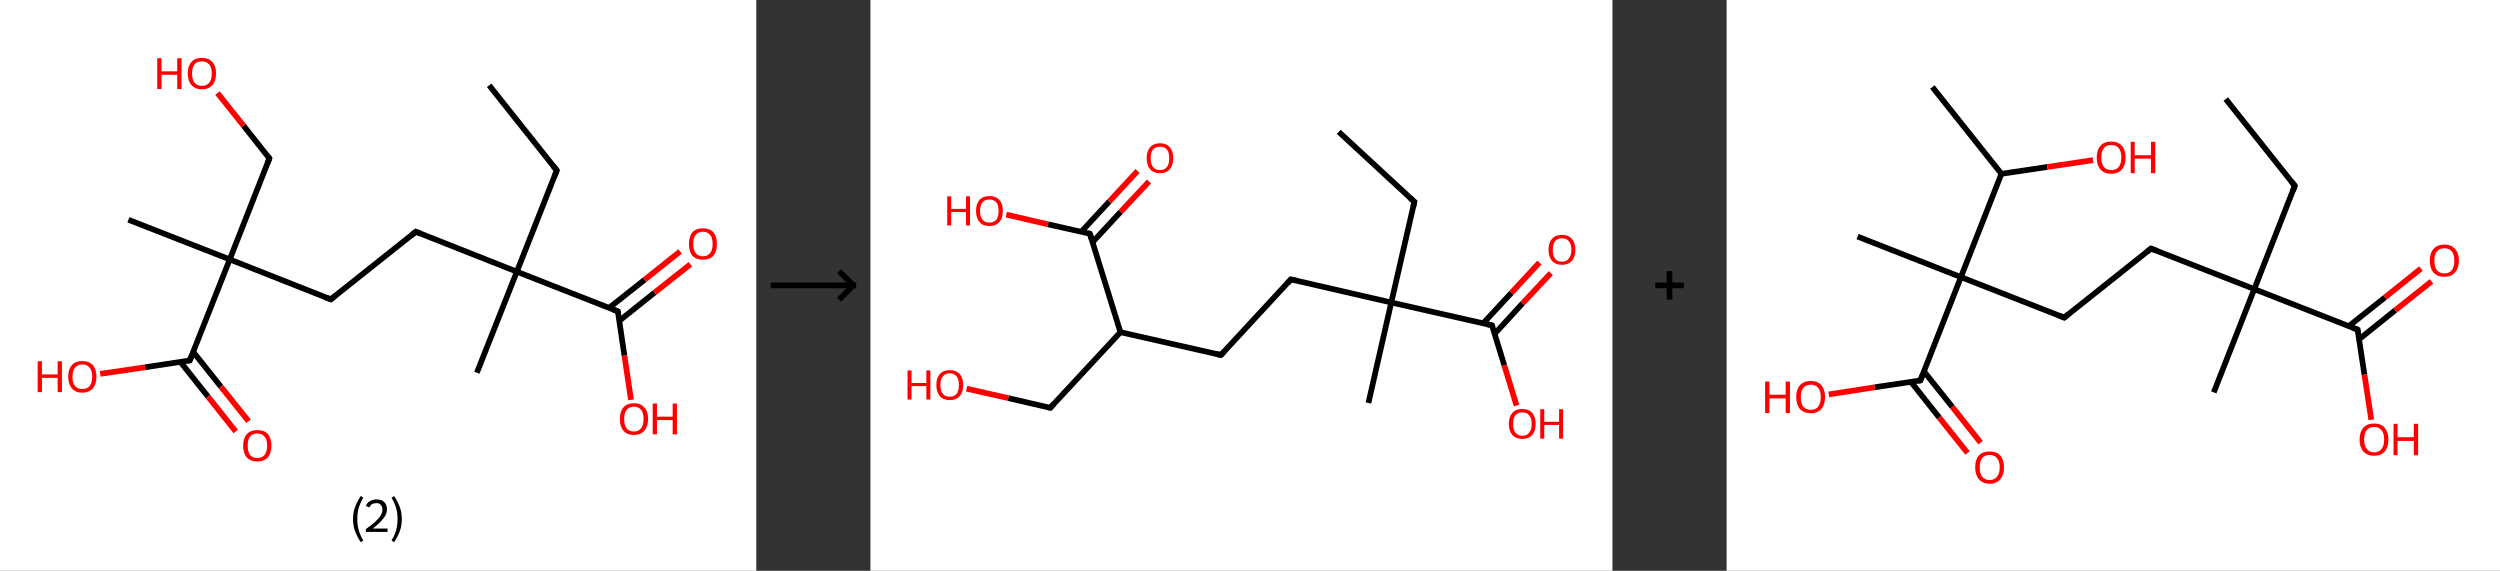 <?xml version='1.0' encoding='ASCII' standalone='yes'?>
<svg xmlns="http://www.w3.org/2000/svg" xmlns:xlink="http://www.w3.org/1999/xlink" version="1.1" width="876.0px" viewBox="0 0 876.0 200.0" height="200.0px">
  <rect x="0" y="0" width="876.0" height="200.0" fill="#333333" stroke="none"/>
  <g>
    <g transform="translate(0, 0) scale(1 1) "><!-- END OF HEADER -->
<rect style="opacity:1.0;fill:#FFFFFF;stroke:none" width="265.0" height="200.0" x="0.0" y="0.0"> </rect>
<path class="bond-0 atom-0 atom-1" d="M 171.4,29.9 L 195.1,59.7" style="fill:none;fill-rule:evenodd;stroke:#000000;stroke-width:2.0px;stroke-linecap:butt;stroke-linejoin:miter;stroke-opacity:1"/>
<path class="bond-1 atom-1 atom-2" d="M 195.1,59.7 L 181.1,95.2" style="fill:none;fill-rule:evenodd;stroke:#000000;stroke-width:2.0px;stroke-linecap:butt;stroke-linejoin:miter;stroke-opacity:1"/>
<path class="bond-2 atom-2 atom-3" d="M 181.1,95.2 L 167.1,130.6" style="fill:none;fill-rule:evenodd;stroke:#000000;stroke-width:2.0px;stroke-linecap:butt;stroke-linejoin:miter;stroke-opacity:1"/>
<path class="bond-3 atom-2 atom-4" d="M 181.1,95.2 L 145.7,81.2" style="fill:none;fill-rule:evenodd;stroke:#000000;stroke-width:2.0px;stroke-linecap:butt;stroke-linejoin:miter;stroke-opacity:1"/>
<path class="bond-4 atom-4 atom-5" d="M 145.7,81.2 L 115.9,104.9" style="fill:none;fill-rule:evenodd;stroke:#000000;stroke-width:2.0px;stroke-linecap:butt;stroke-linejoin:miter;stroke-opacity:1"/>
<path class="bond-5 atom-5 atom-6" d="M 115.9,104.9 L 80.5,90.9" style="fill:none;fill-rule:evenodd;stroke:#000000;stroke-width:2.0px;stroke-linecap:butt;stroke-linejoin:miter;stroke-opacity:1"/>
<path class="bond-6 atom-6 atom-7" d="M 80.5,90.9 L 45.0,77.0" style="fill:none;fill-rule:evenodd;stroke:#000000;stroke-width:2.0px;stroke-linecap:butt;stroke-linejoin:miter;stroke-opacity:1"/>
<path class="bond-7 atom-6 atom-8" d="M 80.5,90.9 L 94.4,55.5" style="fill:none;fill-rule:evenodd;stroke:#000000;stroke-width:2.0px;stroke-linecap:butt;stroke-linejoin:miter;stroke-opacity:1"/>
<path class="bond-8 atom-8 atom-9" d="M 94.4,55.5 L 85.3,44.0" style="fill:none;fill-rule:evenodd;stroke:#000000;stroke-width:2.0px;stroke-linecap:butt;stroke-linejoin:miter;stroke-opacity:1"/>
<path class="bond-8 atom-8 atom-9" d="M 85.3,44.0 L 76.2,32.6" style="fill:none;fill-rule:evenodd;stroke:#FF0000;stroke-width:2.0px;stroke-linecap:butt;stroke-linejoin:miter;stroke-opacity:1"/>
<path class="bond-9 atom-6 atom-10" d="M 80.5,90.9 L 66.5,126.3" style="fill:none;fill-rule:evenodd;stroke:#000000;stroke-width:2.0px;stroke-linecap:butt;stroke-linejoin:miter;stroke-opacity:1"/>
<path class="bond-10 atom-10 atom-11" d="M 63.2,126.8 L 72.9,139.0" style="fill:none;fill-rule:evenodd;stroke:#000000;stroke-width:2.0px;stroke-linecap:butt;stroke-linejoin:miter;stroke-opacity:1"/>
<path class="bond-10 atom-10 atom-11" d="M 72.9,139.0 L 82.6,151.2" style="fill:none;fill-rule:evenodd;stroke:#FF0000;stroke-width:2.0px;stroke-linecap:butt;stroke-linejoin:miter;stroke-opacity:1"/>
<path class="bond-10 atom-10 atom-11" d="M 67.7,123.3 L 77.4,135.5" style="fill:none;fill-rule:evenodd;stroke:#000000;stroke-width:2.0px;stroke-linecap:butt;stroke-linejoin:miter;stroke-opacity:1"/>
<path class="bond-10 atom-10 atom-11" d="M 77.4,135.5 L 87.1,147.6" style="fill:none;fill-rule:evenodd;stroke:#FF0000;stroke-width:2.0px;stroke-linecap:butt;stroke-linejoin:miter;stroke-opacity:1"/>
<path class="bond-11 atom-10 atom-12" d="M 66.5,126.3 L 50.8,128.7" style="fill:none;fill-rule:evenodd;stroke:#000000;stroke-width:2.0px;stroke-linecap:butt;stroke-linejoin:miter;stroke-opacity:1"/>
<path class="bond-11 atom-10 atom-12" d="M 50.8,128.7 L 35.1,131.0" style="fill:none;fill-rule:evenodd;stroke:#FF0000;stroke-width:2.0px;stroke-linecap:butt;stroke-linejoin:miter;stroke-opacity:1"/>
<path class="bond-12 atom-2 atom-13" d="M 181.1,95.2 L 216.5,109.1" style="fill:none;fill-rule:evenodd;stroke:#000000;stroke-width:2.0px;stroke-linecap:butt;stroke-linejoin:miter;stroke-opacity:1"/>
<path class="bond-13 atom-13 atom-14" d="M 217.0,112.4 L 229.4,102.5" style="fill:none;fill-rule:evenodd;stroke:#000000;stroke-width:2.0px;stroke-linecap:butt;stroke-linejoin:miter;stroke-opacity:1"/>
<path class="bond-13 atom-13 atom-14" d="M 229.4,102.5 L 241.9,92.6" style="fill:none;fill-rule:evenodd;stroke:#FF0000;stroke-width:2.0px;stroke-linecap:butt;stroke-linejoin:miter;stroke-opacity:1"/>
<path class="bond-13 atom-13 atom-14" d="M 213.4,107.9 L 225.9,98.0" style="fill:none;fill-rule:evenodd;stroke:#000000;stroke-width:2.0px;stroke-linecap:butt;stroke-linejoin:miter;stroke-opacity:1"/>
<path class="bond-13 atom-13 atom-14" d="M 225.9,98.0 L 238.3,88.1" style="fill:none;fill-rule:evenodd;stroke:#FF0000;stroke-width:2.0px;stroke-linecap:butt;stroke-linejoin:miter;stroke-opacity:1"/>
<path class="bond-14 atom-13 atom-15" d="M 216.5,109.1 L 218.8,124.6" style="fill:none;fill-rule:evenodd;stroke:#000000;stroke-width:2.0px;stroke-linecap:butt;stroke-linejoin:miter;stroke-opacity:1"/>
<path class="bond-14 atom-13 atom-15" d="M 218.8,124.6 L 221.1,140.1" style="fill:none;fill-rule:evenodd;stroke:#FF0000;stroke-width:2.0px;stroke-linecap:butt;stroke-linejoin:miter;stroke-opacity:1"/>
<path d="M 193.9,58.2 L 195.1,59.7 L 194.4,61.5" style="fill:none;stroke:#000000;stroke-width:2.0px;stroke-linecap:butt;stroke-linejoin:miter;stroke-opacity:1;"/>
<path d="M 147.4,81.9 L 145.7,81.2 L 144.2,82.4" style="fill:none;stroke:#000000;stroke-width:2.0px;stroke-linecap:butt;stroke-linejoin:miter;stroke-opacity:1;"/>
<path d="M 117.4,103.7 L 115.9,104.9 L 114.1,104.2" style="fill:none;stroke:#000000;stroke-width:2.0px;stroke-linecap:butt;stroke-linejoin:miter;stroke-opacity:1;"/>
<path d="M 93.7,57.3 L 94.4,55.5 L 94.0,54.9" style="fill:none;stroke:#000000;stroke-width:2.0px;stroke-linecap:butt;stroke-linejoin:miter;stroke-opacity:1;"/>
<path d="M 67.2,124.6 L 66.5,126.3 L 65.7,126.4" style="fill:none;stroke:#000000;stroke-width:2.0px;stroke-linecap:butt;stroke-linejoin:miter;stroke-opacity:1;"/>
<path d="M 214.7,108.4 L 216.5,109.1 L 216.6,109.9" style="fill:none;stroke:#000000;stroke-width:2.0px;stroke-linecap:butt;stroke-linejoin:miter;stroke-opacity:1;"/>
<path class="atom-9" d="M 55.1 20.4 L 56.6 20.4 L 56.6 25.0 L 62.1 25.0 L 62.1 20.4 L 63.6 20.4 L 63.6 31.2 L 62.1 31.2 L 62.1 26.2 L 56.6 26.2 L 56.6 31.2 L 55.1 31.2 L 55.1 20.4 " fill="#FF0000"/>
<path class="atom-9" d="M 65.8 25.7 Q 65.8 23.1, 67.1 21.7 Q 68.3 20.3, 70.7 20.3 Q 73.1 20.3, 74.4 21.7 Q 75.7 23.1, 75.7 25.7 Q 75.7 28.4, 74.4 29.8 Q 73.1 31.3, 70.7 31.3 Q 68.4 31.3, 67.1 29.8 Q 65.8 28.4, 65.8 25.7 M 70.7 30.1 Q 72.4 30.1, 73.3 29.0 Q 74.2 27.9, 74.2 25.7 Q 74.2 23.6, 73.3 22.6 Q 72.4 21.5, 70.7 21.5 Q 69.1 21.5, 68.2 22.5 Q 67.3 23.6, 67.3 25.7 Q 67.3 27.9, 68.2 29.0 Q 69.1 30.1, 70.7 30.1 " fill="#FF0000"/>
<path class="atom-11" d="M 85.2 156.2 Q 85.2 153.6, 86.5 152.1 Q 87.8 150.7, 90.2 150.7 Q 92.6 150.7, 93.9 152.1 Q 95.1 153.6, 95.1 156.2 Q 95.1 158.8, 93.8 160.3 Q 92.5 161.7, 90.2 161.7 Q 87.8 161.7, 86.5 160.3 Q 85.2 158.8, 85.2 156.2 M 90.2 160.5 Q 91.8 160.5, 92.7 159.4 Q 93.6 158.3, 93.6 156.2 Q 93.6 154.0, 92.7 153.0 Q 91.8 151.9, 90.2 151.9 Q 88.5 151.9, 87.6 153.0 Q 86.8 154.0, 86.8 156.2 Q 86.8 158.3, 87.6 159.4 Q 88.5 160.5, 90.2 160.5 " fill="#FF0000"/>
<path class="atom-12" d="M 13.2 126.6 L 14.7 126.6 L 14.7 131.2 L 20.2 131.2 L 20.2 126.6 L 21.7 126.6 L 21.7 137.4 L 20.2 137.4 L 20.2 132.4 L 14.7 132.4 L 14.7 137.4 L 13.2 137.4 L 13.2 126.6 " fill="#FF0000"/>
<path class="atom-12" d="M 23.9 132.0 Q 23.9 129.4, 25.2 127.9 Q 26.5 126.5, 28.8 126.5 Q 31.2 126.5, 32.5 127.9 Q 33.8 129.4, 33.8 132.0 Q 33.8 134.6, 32.5 136.1 Q 31.2 137.6, 28.8 137.6 Q 26.5 137.6, 25.2 136.1 Q 23.9 134.6, 23.9 132.0 M 28.8 136.3 Q 30.5 136.3, 31.4 135.3 Q 32.3 134.1, 32.3 132.0 Q 32.3 129.9, 31.4 128.8 Q 30.5 127.7, 28.8 127.7 Q 27.2 127.7, 26.3 128.8 Q 25.4 129.8, 25.4 132.0 Q 25.4 134.2, 26.3 135.3 Q 27.2 136.3, 28.8 136.3 " fill="#FF0000"/>
<path class="atom-14" d="M 241.4 85.5 Q 241.4 82.9, 242.6 81.4 Q 243.9 80.0, 246.3 80.0 Q 248.7 80.0, 250.0 81.4 Q 251.2 82.9, 251.2 85.5 Q 251.2 88.1, 250.0 89.6 Q 248.7 91.0, 246.3 91.0 Q 243.9 91.0, 242.6 89.6 Q 241.4 88.1, 241.4 85.5 M 246.3 89.8 Q 247.9 89.8, 248.8 88.7 Q 249.7 87.6, 249.7 85.5 Q 249.7 83.3, 248.8 82.3 Q 247.9 81.2, 246.3 81.2 Q 244.7 81.2, 243.8 82.3 Q 242.9 83.3, 242.9 85.5 Q 242.9 87.6, 243.8 88.7 Q 244.7 89.8, 246.3 89.8 " fill="#FF0000"/>
<path class="atom-15" d="M 217.2 146.8 Q 217.2 144.2, 218.4 142.8 Q 219.7 141.3, 222.1 141.3 Q 224.5 141.3, 225.8 142.8 Q 227.1 144.2, 227.1 146.8 Q 227.1 149.4, 225.8 150.9 Q 224.5 152.4, 222.1 152.4 Q 219.7 152.4, 218.4 150.9 Q 217.2 149.4, 217.2 146.8 M 222.1 151.2 Q 223.8 151.2, 224.6 150.1 Q 225.5 149.0, 225.5 146.8 Q 225.5 144.7, 224.6 143.6 Q 223.8 142.5, 222.1 142.5 Q 220.5 142.5, 219.6 143.6 Q 218.7 144.7, 218.7 146.8 Q 218.7 149.0, 219.6 150.1 Q 220.5 151.2, 222.1 151.2 " fill="#FF0000"/>
<path class="atom-15" d="M 228.7 141.4 L 230.2 141.4 L 230.2 146.0 L 235.7 146.0 L 235.7 141.4 L 237.2 141.4 L 237.2 152.2 L 235.7 152.2 L 235.7 147.2 L 230.2 147.2 L 230.2 152.2 L 228.7 152.2 L 228.7 141.4 " fill="#FF0000"/>
<path class="legend" d="M 123.7 181.9 Q 123.7 179.6, 124.4 177.7 Q 125.1 175.8, 126.4 173.8 L 127.3 174.4 Q 126.2 176.3, 125.7 178.0 Q 125.2 179.7, 125.2 181.9 Q 125.2 184.0, 125.7 185.8 Q 126.2 187.5, 127.3 189.4 L 126.4 190.0 Q 125.1 188.0, 124.4 186.1 Q 123.7 184.2, 123.7 181.9 " fill="#000000"/>
<path class="legend" d="M 128.2 177.3 Q 128.6 176.2, 129.6 175.6 Q 130.6 175.0, 132.0 175.0 Q 133.7 175.0, 134.6 175.9 Q 135.6 176.8, 135.6 178.5 Q 135.6 180.2, 134.3 181.7 Q 133.1 183.3, 130.6 185.2 L 135.8 185.2 L 135.8 186.4 L 128.2 186.4 L 128.2 185.4 Q 130.3 183.9, 131.5 182.8 Q 132.8 181.6, 133.4 180.6 Q 134.0 179.6, 134.0 178.6 Q 134.0 177.5, 133.4 176.9 Q 132.9 176.3, 132.0 176.3 Q 131.1 176.3, 130.4 176.6 Q 129.8 177.0, 129.4 177.8 L 128.2 177.3 " fill="#000000"/>
<path class="legend" d="M 140.8 181.9 Q 140.8 184.2, 140.1 186.1 Q 139.4 188.0, 138.1 190.0 L 137.2 189.4 Q 138.3 187.5, 138.8 185.8 Q 139.3 184.0, 139.3 181.9 Q 139.3 179.7, 138.8 178.0 Q 138.3 176.3, 137.2 174.4 L 138.1 173.8 Q 139.4 175.8, 140.1 177.7 Q 140.8 179.6, 140.8 181.9 " fill="#000000"/>
</g>
    <g transform="translate(265.0, 0) scale(1 1) "><line x1="5" y1="100" x2="35" y2="100" style="stroke:rgb(0,0,0);stroke-width:2"/>
  <line x1="34" y1="100" x2="29" y2="95" style="stroke:rgb(0,0,0);stroke-width:2"/>
  <line x1="34" y1="100" x2="29" y2="105" style="stroke:rgb(0,0,0);stroke-width:2"/>
</g>
    <g transform="translate(305.0, 0) scale(1 1) "><!-- END OF HEADER -->
<rect style="opacity:1.0;fill:#FFFFFF;stroke:none" width="260.0" height="200.0" x="0.0" y="0.0"> </rect>
<path class="bond-0 atom-0 atom-1" d="M 164.1,46.2 L 190.6,70.7" style="fill:none;fill-rule:evenodd;stroke:#000000;stroke-width:2.0px;stroke-linecap:butt;stroke-linejoin:miter;stroke-opacity:1"/>
<path class="bond-1 atom-1 atom-2" d="M 190.6,70.7 L 182.5,106.0" style="fill:none;fill-rule:evenodd;stroke:#000000;stroke-width:2.0px;stroke-linecap:butt;stroke-linejoin:miter;stroke-opacity:1"/>
<path class="bond-2 atom-2 atom-3" d="M 182.5,106.0 L 174.5,141.2" style="fill:none;fill-rule:evenodd;stroke:#000000;stroke-width:2.0px;stroke-linecap:butt;stroke-linejoin:miter;stroke-opacity:1"/>
<path class="bond-3 atom-2 atom-4" d="M 182.5,106.0 L 147.3,97.9" style="fill:none;fill-rule:evenodd;stroke:#000000;stroke-width:2.0px;stroke-linecap:butt;stroke-linejoin:miter;stroke-opacity:1"/>
<path class="bond-4 atom-4 atom-5" d="M 147.3,97.9 L 122.8,124.4" style="fill:none;fill-rule:evenodd;stroke:#000000;stroke-width:2.0px;stroke-linecap:butt;stroke-linejoin:miter;stroke-opacity:1"/>
<path class="bond-5 atom-5 atom-6" d="M 122.8,124.4 L 87.6,116.4" style="fill:none;fill-rule:evenodd;stroke:#000000;stroke-width:2.0px;stroke-linecap:butt;stroke-linejoin:miter;stroke-opacity:1"/>
<path class="bond-6 atom-6 atom-7" d="M 87.6,116.4 L 63.0,142.9" style="fill:none;fill-rule:evenodd;stroke:#000000;stroke-width:2.0px;stroke-linecap:butt;stroke-linejoin:miter;stroke-opacity:1"/>
<path class="bond-7 atom-7 atom-8" d="M 63.0,142.9 L 48.3,139.5" style="fill:none;fill-rule:evenodd;stroke:#000000;stroke-width:2.0px;stroke-linecap:butt;stroke-linejoin:miter;stroke-opacity:1"/>
<path class="bond-7 atom-7 atom-8" d="M 48.3,139.5 L 33.7,136.2" style="fill:none;fill-rule:evenodd;stroke:#FF0000;stroke-width:2.0px;stroke-linecap:butt;stroke-linejoin:miter;stroke-opacity:1"/>
<path class="bond-8 atom-6 atom-9" d="M 87.6,116.4 L 76.9,81.9" style="fill:none;fill-rule:evenodd;stroke:#000000;stroke-width:2.0px;stroke-linecap:butt;stroke-linejoin:miter;stroke-opacity:1"/>
<path class="bond-9 atom-9 atom-10" d="M 77.8,84.9 L 87.7,74.2" style="fill:none;fill-rule:evenodd;stroke:#000000;stroke-width:2.0px;stroke-linecap:butt;stroke-linejoin:miter;stroke-opacity:1"/>
<path class="bond-9 atom-9 atom-10" d="M 87.7,74.2 L 97.6,63.6" style="fill:none;fill-rule:evenodd;stroke:#FF0000;stroke-width:2.0px;stroke-linecap:butt;stroke-linejoin:miter;stroke-opacity:1"/>
<path class="bond-9 atom-9 atom-10" d="M 73.9,81.2 L 83.7,70.6" style="fill:none;fill-rule:evenodd;stroke:#000000;stroke-width:2.0px;stroke-linecap:butt;stroke-linejoin:miter;stroke-opacity:1"/>
<path class="bond-9 atom-9 atom-10" d="M 83.7,70.6 L 93.6,59.9" style="fill:none;fill-rule:evenodd;stroke:#FF0000;stroke-width:2.0px;stroke-linecap:butt;stroke-linejoin:miter;stroke-opacity:1"/>
<path class="bond-10 atom-9 atom-11" d="M 76.9,81.9 L 62.2,78.6" style="fill:none;fill-rule:evenodd;stroke:#000000;stroke-width:2.0px;stroke-linecap:butt;stroke-linejoin:miter;stroke-opacity:1"/>
<path class="bond-10 atom-9 atom-11" d="M 62.2,78.6 L 47.6,75.2" style="fill:none;fill-rule:evenodd;stroke:#FF0000;stroke-width:2.0px;stroke-linecap:butt;stroke-linejoin:miter;stroke-opacity:1"/>
<path class="bond-11 atom-2 atom-12" d="M 182.5,106.0 L 217.8,114.0" style="fill:none;fill-rule:evenodd;stroke:#000000;stroke-width:2.0px;stroke-linecap:butt;stroke-linejoin:miter;stroke-opacity:1"/>
<path class="bond-12 atom-12 atom-13" d="M 218.7,117.0 L 228.5,106.3" style="fill:none;fill-rule:evenodd;stroke:#000000;stroke-width:2.0px;stroke-linecap:butt;stroke-linejoin:miter;stroke-opacity:1"/>
<path class="bond-12 atom-12 atom-13" d="M 228.5,106.3 L 238.4,95.7" style="fill:none;fill-rule:evenodd;stroke:#FF0000;stroke-width:2.0px;stroke-linecap:butt;stroke-linejoin:miter;stroke-opacity:1"/>
<path class="bond-12 atom-12 atom-13" d="M 214.7,113.3 L 224.6,102.6" style="fill:none;fill-rule:evenodd;stroke:#000000;stroke-width:2.0px;stroke-linecap:butt;stroke-linejoin:miter;stroke-opacity:1"/>
<path class="bond-12 atom-12 atom-13" d="M 224.6,102.6 L 234.4,92.0" style="fill:none;fill-rule:evenodd;stroke:#FF0000;stroke-width:2.0px;stroke-linecap:butt;stroke-linejoin:miter;stroke-opacity:1"/>
<path class="bond-13 atom-12 atom-14" d="M 217.8,114.0 L 222.1,128.0" style="fill:none;fill-rule:evenodd;stroke:#000000;stroke-width:2.0px;stroke-linecap:butt;stroke-linejoin:miter;stroke-opacity:1"/>
<path class="bond-13 atom-12 atom-14" d="M 222.1,128.0 L 226.4,142.1" style="fill:none;fill-rule:evenodd;stroke:#FF0000;stroke-width:2.0px;stroke-linecap:butt;stroke-linejoin:miter;stroke-opacity:1"/>
<path d="M 189.2,69.5 L 190.6,70.7 L 190.2,72.5" style="fill:none;stroke:#000000;stroke-width:2.0px;stroke-linecap:butt;stroke-linejoin:miter;stroke-opacity:1;"/>
<path d="M 149.1,98.3 L 147.3,97.9 L 146.1,99.3" style="fill:none;stroke:#000000;stroke-width:2.0px;stroke-linecap:butt;stroke-linejoin:miter;stroke-opacity:1;"/>
<path d="M 124.0,123.1 L 122.8,124.4 L 121.0,124.0" style="fill:none;stroke:#000000;stroke-width:2.0px;stroke-linecap:butt;stroke-linejoin:miter;stroke-opacity:1;"/>
<path d="M 64.2,141.6 L 63.0,142.9 L 62.3,142.7" style="fill:none;stroke:#000000;stroke-width:2.0px;stroke-linecap:butt;stroke-linejoin:miter;stroke-opacity:1;"/>
<path d="M 77.4,83.6 L 76.9,81.9 L 76.2,81.7" style="fill:none;stroke:#000000;stroke-width:2.0px;stroke-linecap:butt;stroke-linejoin:miter;stroke-opacity:1;"/>
<path d="M 216.0,113.6 L 217.8,114.0 L 218.0,114.7" style="fill:none;stroke:#000000;stroke-width:2.0px;stroke-linecap:butt;stroke-linejoin:miter;stroke-opacity:1;"/>
<path class="atom-8" d="M 13.0 129.8 L 14.4 129.8 L 14.4 134.2 L 19.6 134.2 L 19.6 129.8 L 21.0 129.8 L 21.0 140.0 L 19.6 140.0 L 19.6 135.3 L 14.4 135.3 L 14.4 140.0 L 13.0 140.0 L 13.0 129.8 " fill="#FF0000"/>
<path class="atom-8" d="M 23.1 134.9 Q 23.1 132.4, 24.3 131.1 Q 25.5 129.7, 27.8 129.7 Q 30.1 129.7, 31.3 131.1 Q 32.5 132.4, 32.5 134.9 Q 32.5 137.4, 31.3 138.8 Q 30.0 140.2, 27.8 140.2 Q 25.5 140.2, 24.3 138.8 Q 23.1 137.4, 23.1 134.9 M 27.8 139.0 Q 29.4 139.0, 30.2 138.0 Q 31.0 136.9, 31.0 134.9 Q 31.0 132.9, 30.2 131.9 Q 29.4 130.8, 27.8 130.8 Q 26.2 130.8, 25.4 131.9 Q 24.5 132.9, 24.5 134.9 Q 24.5 137.0, 25.4 138.0 Q 26.2 139.0, 27.8 139.0 " fill="#FF0000"/>
<path class="atom-10" d="M 96.8 55.4 Q 96.8 53.0, 98.0 51.6 Q 99.2 50.2, 101.5 50.2 Q 103.7 50.2, 104.9 51.6 Q 106.1 53.0, 106.1 55.4 Q 106.1 57.9, 104.9 59.3 Q 103.7 60.7, 101.5 60.7 Q 99.2 60.7, 98.0 59.3 Q 96.8 57.9, 96.8 55.4 M 101.5 59.6 Q 103.0 59.6, 103.9 58.5 Q 104.7 57.5, 104.7 55.4 Q 104.7 53.4, 103.9 52.4 Q 103.0 51.4, 101.5 51.4 Q 99.9 51.4, 99.0 52.4 Q 98.2 53.4, 98.2 55.4 Q 98.2 57.5, 99.0 58.5 Q 99.9 59.6, 101.5 59.6 " fill="#FF0000"/>
<path class="atom-11" d="M 26.9 68.8 L 28.3 68.8 L 28.3 73.2 L 33.5 73.2 L 33.5 68.8 L 34.9 68.8 L 34.9 79.0 L 33.5 79.0 L 33.5 74.3 L 28.3 74.3 L 28.3 79.0 L 26.9 79.0 L 26.9 68.8 " fill="#FF0000"/>
<path class="atom-11" d="M 37.0 73.9 Q 37.0 71.4, 38.2 70.1 Q 39.4 68.7, 41.7 68.7 Q 44.0 68.7, 45.2 70.1 Q 46.4 71.4, 46.4 73.9 Q 46.4 76.4, 45.2 77.8 Q 43.9 79.2, 41.7 79.2 Q 39.4 79.2, 38.2 77.8 Q 37.0 76.4, 37.0 73.9 M 41.7 78.0 Q 43.2 78.0, 44.1 77.0 Q 44.9 76.0, 44.9 73.9 Q 44.9 71.9, 44.1 70.9 Q 43.2 69.9, 41.7 69.9 Q 40.1 69.9, 39.3 70.9 Q 38.4 71.9, 38.4 73.9 Q 38.4 76.0, 39.3 77.0 Q 40.1 78.0, 41.7 78.0 " fill="#FF0000"/>
<path class="atom-13" d="M 237.6 87.5 Q 237.6 85.1, 238.8 83.7 Q 240.0 82.3, 242.3 82.3 Q 244.6 82.3, 245.8 83.7 Q 247.0 85.1, 247.0 87.5 Q 247.0 90.0, 245.8 91.4 Q 244.5 92.8, 242.3 92.8 Q 240.1 92.8, 238.8 91.4 Q 237.6 90.0, 237.6 87.5 M 242.3 91.7 Q 243.9 91.7, 244.7 90.6 Q 245.6 89.6, 245.6 87.5 Q 245.6 85.5, 244.7 84.5 Q 243.9 83.5, 242.3 83.5 Q 240.7 83.5, 239.9 84.5 Q 239.1 85.5, 239.1 87.5 Q 239.1 89.6, 239.9 90.6 Q 240.7 91.7, 242.3 91.7 " fill="#FF0000"/>
<path class="atom-14" d="M 223.7 148.5 Q 223.7 146.1, 224.9 144.7 Q 226.1 143.3, 228.4 143.3 Q 230.7 143.3, 231.9 144.7 Q 233.1 146.1, 233.1 148.5 Q 233.1 151.0, 231.9 152.4 Q 230.7 153.8, 228.4 153.8 Q 226.2 153.8, 224.9 152.4 Q 223.7 151.0, 223.7 148.5 M 228.4 152.7 Q 230.0 152.7, 230.8 151.6 Q 231.7 150.6, 231.7 148.5 Q 231.7 146.5, 230.8 145.5 Q 230.0 144.5, 228.4 144.5 Q 226.9 144.5, 226.0 145.5 Q 225.2 146.5, 225.2 148.5 Q 225.2 150.6, 226.0 151.6 Q 226.9 152.7, 228.4 152.7 " fill="#FF0000"/>
<path class="atom-14" d="M 234.7 143.4 L 236.1 143.4 L 236.1 147.8 L 241.3 147.8 L 241.3 143.4 L 242.7 143.4 L 242.7 153.7 L 241.3 153.7 L 241.3 148.9 L 236.1 148.9 L 236.1 153.7 L 234.7 153.7 L 234.7 143.4 " fill="#FF0000"/>
</g>
    <g transform="translate(565.0, 0) scale(1 1) "><line x1="15" y1="100" x2="25" y2="100" style="stroke:rgb(0,0,0);stroke-width:2"/>
  <line x1="20" y1="95" x2="20" y2="105" style="stroke:rgb(0,0,0);stroke-width:2"/>
</g>
    <g transform="translate(605.0, 0) scale(1 1) "><!-- END OF HEADER -->
<rect style="opacity:1.0;fill:#FFFFFF;stroke:none" width="271.0" height="200.0" x="0.0" y="0.0"> </rect>
<path class="bond-0 atom-0 atom-1" d="M 174.9,34.7 L 199.1,65.1" style="fill:none;fill-rule:evenodd;stroke:#000000;stroke-width:2.0px;stroke-linecap:butt;stroke-linejoin:miter;stroke-opacity:1"/>
<path class="bond-1 atom-1 atom-2" d="M 199.1,65.1 L 184.9,101.3" style="fill:none;fill-rule:evenodd;stroke:#000000;stroke-width:2.0px;stroke-linecap:butt;stroke-linejoin:miter;stroke-opacity:1"/>
<path class="bond-2 atom-2 atom-3" d="M 184.9,101.3 L 170.7,137.5" style="fill:none;fill-rule:evenodd;stroke:#000000;stroke-width:2.0px;stroke-linecap:butt;stroke-linejoin:miter;stroke-opacity:1"/>
<path class="bond-3 atom-2 atom-4" d="M 184.9,101.3 L 148.7,87.1" style="fill:none;fill-rule:evenodd;stroke:#000000;stroke-width:2.0px;stroke-linecap:butt;stroke-linejoin:miter;stroke-opacity:1"/>
<path class="bond-4 atom-4 atom-5" d="M 148.7,87.1 L 118.3,111.3" style="fill:none;fill-rule:evenodd;stroke:#000000;stroke-width:2.0px;stroke-linecap:butt;stroke-linejoin:miter;stroke-opacity:1"/>
<path class="bond-5 atom-5 atom-6" d="M 118.3,111.3 L 82.1,97.1" style="fill:none;fill-rule:evenodd;stroke:#000000;stroke-width:2.0px;stroke-linecap:butt;stroke-linejoin:miter;stroke-opacity:1"/>
<path class="bond-6 atom-6 atom-7" d="M 82.1,97.1 L 45.9,82.9" style="fill:none;fill-rule:evenodd;stroke:#000000;stroke-width:2.0px;stroke-linecap:butt;stroke-linejoin:miter;stroke-opacity:1"/>
<path class="bond-7 atom-6 atom-8" d="M 82.1,97.1 L 67.9,133.3" style="fill:none;fill-rule:evenodd;stroke:#000000;stroke-width:2.0px;stroke-linecap:butt;stroke-linejoin:miter;stroke-opacity:1"/>
<path class="bond-8 atom-8 atom-9" d="M 64.6,133.8 L 74.5,146.3" style="fill:none;fill-rule:evenodd;stroke:#000000;stroke-width:2.0px;stroke-linecap:butt;stroke-linejoin:miter;stroke-opacity:1"/>
<path class="bond-8 atom-8 atom-9" d="M 74.5,146.3 L 84.4,158.7" style="fill:none;fill-rule:evenodd;stroke:#FF0000;stroke-width:2.0px;stroke-linecap:butt;stroke-linejoin:miter;stroke-opacity:1"/>
<path class="bond-8 atom-8 atom-9" d="M 69.2,130.2 L 79.1,142.6" style="fill:none;fill-rule:evenodd;stroke:#000000;stroke-width:2.0px;stroke-linecap:butt;stroke-linejoin:miter;stroke-opacity:1"/>
<path class="bond-8 atom-8 atom-9" d="M 79.1,142.6 L 89.0,155.1" style="fill:none;fill-rule:evenodd;stroke:#FF0000;stroke-width:2.0px;stroke-linecap:butt;stroke-linejoin:miter;stroke-opacity:1"/>
<path class="bond-9 atom-8 atom-10" d="M 67.9,133.3 L 51.9,135.7" style="fill:none;fill-rule:evenodd;stroke:#000000;stroke-width:2.0px;stroke-linecap:butt;stroke-linejoin:miter;stroke-opacity:1"/>
<path class="bond-9 atom-8 atom-10" d="M 51.9,135.7 L 35.8,138.2" style="fill:none;fill-rule:evenodd;stroke:#FF0000;stroke-width:2.0px;stroke-linecap:butt;stroke-linejoin:miter;stroke-opacity:1"/>
<path class="bond-10 atom-6 atom-11" d="M 82.1,97.1 L 96.3,60.9" style="fill:none;fill-rule:evenodd;stroke:#000000;stroke-width:2.0px;stroke-linecap:butt;stroke-linejoin:miter;stroke-opacity:1"/>
<path class="bond-11 atom-11 atom-12" d="M 96.3,60.9 L 72.1,30.5" style="fill:none;fill-rule:evenodd;stroke:#000000;stroke-width:2.0px;stroke-linecap:butt;stroke-linejoin:miter;stroke-opacity:1"/>
<path class="bond-12 atom-11 atom-13" d="M 96.3,60.9 L 112.4,58.5" style="fill:none;fill-rule:evenodd;stroke:#000000;stroke-width:2.0px;stroke-linecap:butt;stroke-linejoin:miter;stroke-opacity:1"/>
<path class="bond-12 atom-11 atom-13" d="M 112.4,58.5 L 128.4,56.1" style="fill:none;fill-rule:evenodd;stroke:#FF0000;stroke-width:2.0px;stroke-linecap:butt;stroke-linejoin:miter;stroke-opacity:1"/>
<path class="bond-13 atom-2 atom-14" d="M 184.9,101.3 L 221.1,115.5" style="fill:none;fill-rule:evenodd;stroke:#000000;stroke-width:2.0px;stroke-linecap:butt;stroke-linejoin:miter;stroke-opacity:1"/>
<path class="bond-14 atom-14 atom-15" d="M 221.6,118.9 L 234.3,108.7" style="fill:none;fill-rule:evenodd;stroke:#000000;stroke-width:2.0px;stroke-linecap:butt;stroke-linejoin:miter;stroke-opacity:1"/>
<path class="bond-14 atom-14 atom-15" d="M 234.3,108.7 L 247.0,98.6" style="fill:none;fill-rule:evenodd;stroke:#FF0000;stroke-width:2.0px;stroke-linecap:butt;stroke-linejoin:miter;stroke-opacity:1"/>
<path class="bond-14 atom-14 atom-15" d="M 218.0,114.3 L 230.7,104.2" style="fill:none;fill-rule:evenodd;stroke:#000000;stroke-width:2.0px;stroke-linecap:butt;stroke-linejoin:miter;stroke-opacity:1"/>
<path class="bond-14 atom-14 atom-15" d="M 230.7,104.2 L 243.3,94.1" style="fill:none;fill-rule:evenodd;stroke:#FF0000;stroke-width:2.0px;stroke-linecap:butt;stroke-linejoin:miter;stroke-opacity:1"/>
<path class="bond-15 atom-14 atom-16" d="M 221.1,115.5 L 223.5,131.3" style="fill:none;fill-rule:evenodd;stroke:#000000;stroke-width:2.0px;stroke-linecap:butt;stroke-linejoin:miter;stroke-opacity:1"/>
<path class="bond-15 atom-14 atom-16" d="M 223.5,131.3 L 225.9,147.1" style="fill:none;fill-rule:evenodd;stroke:#FF0000;stroke-width:2.0px;stroke-linecap:butt;stroke-linejoin:miter;stroke-opacity:1"/>
<path d="M 197.9,63.6 L 199.1,65.1 L 198.4,66.9" style="fill:none;stroke:#000000;stroke-width:2.0px;stroke-linecap:butt;stroke-linejoin:miter;stroke-opacity:1;"/>
<path d="M 150.5,87.8 L 148.7,87.1 L 147.2,88.3" style="fill:none;stroke:#000000;stroke-width:2.0px;stroke-linecap:butt;stroke-linejoin:miter;stroke-opacity:1;"/>
<path d="M 119.8,110.1 L 118.3,111.3 L 116.5,110.6" style="fill:none;stroke:#000000;stroke-width:2.0px;stroke-linecap:butt;stroke-linejoin:miter;stroke-opacity:1;"/>
<path d="M 68.6,131.5 L 67.9,133.3 L 67.1,133.4" style="fill:none;stroke:#000000;stroke-width:2.0px;stroke-linecap:butt;stroke-linejoin:miter;stroke-opacity:1;"/>
<path d="M 219.3,114.8 L 221.1,115.5 L 221.2,116.3" style="fill:none;stroke:#000000;stroke-width:2.0px;stroke-linecap:butt;stroke-linejoin:miter;stroke-opacity:1;"/>
<path class="atom-9" d="M 87.1 163.7 Q 87.1 161.1, 88.4 159.6 Q 89.7 158.2, 92.2 158.2 Q 94.6 158.2, 95.9 159.6 Q 97.2 161.1, 97.2 163.7 Q 97.2 166.4, 95.9 167.9 Q 94.6 169.5, 92.2 169.5 Q 89.7 169.5, 88.4 167.9 Q 87.1 166.4, 87.1 163.7 M 92.2 168.2 Q 93.8 168.2, 94.7 167.1 Q 95.7 166.0, 95.7 163.7 Q 95.7 161.6, 94.7 160.5 Q 93.8 159.4, 92.2 159.4 Q 90.5 159.4, 89.6 160.5 Q 88.7 161.6, 88.7 163.7 Q 88.7 166.0, 89.6 167.1 Q 90.5 168.2, 92.2 168.2 " fill="#FF0000"/>
<path class="atom-10" d="M 13.5 133.7 L 15.0 133.7 L 15.0 138.3 L 20.7 138.3 L 20.7 133.7 L 22.2 133.7 L 22.2 144.7 L 20.7 144.7 L 20.7 139.6 L 15.0 139.6 L 15.0 144.7 L 13.5 144.7 L 13.5 133.7 " fill="#FF0000"/>
<path class="atom-10" d="M 24.4 139.1 Q 24.4 136.5, 25.7 135.0 Q 27.0 133.5, 29.5 133.5 Q 31.9 133.5, 33.2 135.0 Q 34.5 136.5, 34.5 139.1 Q 34.5 141.8, 33.2 143.3 Q 31.9 144.8, 29.5 144.8 Q 27.1 144.8, 25.7 143.3 Q 24.4 141.8, 24.4 139.1 M 29.5 143.6 Q 31.2 143.6, 32.1 142.5 Q 33.0 141.3, 33.0 139.1 Q 33.0 137.0, 32.1 135.9 Q 31.2 134.8, 29.5 134.8 Q 27.8 134.8, 26.9 135.9 Q 26.0 137.0, 26.0 139.1 Q 26.0 141.4, 26.9 142.5 Q 27.8 143.6, 29.5 143.6 " fill="#FF0000"/>
<path class="atom-13" d="M 129.7 55.2 Q 129.7 52.5, 131.0 51.1 Q 132.3 49.6, 134.8 49.6 Q 137.2 49.6, 138.5 51.1 Q 139.8 52.5, 139.8 55.2 Q 139.8 57.9, 138.5 59.4 Q 137.2 60.9, 134.8 60.9 Q 132.4 60.9, 131.0 59.4 Q 129.7 57.9, 129.7 55.2 M 134.8 59.6 Q 136.5 59.6, 137.4 58.5 Q 138.3 57.4, 138.3 55.2 Q 138.3 53.0, 137.4 51.9 Q 136.5 50.8, 134.8 50.8 Q 133.1 50.8, 132.2 51.9 Q 131.3 53.0, 131.3 55.2 Q 131.3 57.4, 132.2 58.5 Q 133.1 59.6, 134.8 59.6 " fill="#FF0000"/>
<path class="atom-13" d="M 141.6 49.7 L 143.0 49.7 L 143.0 54.4 L 148.7 54.4 L 148.7 49.7 L 150.2 49.7 L 150.2 60.7 L 148.7 60.7 L 148.7 55.6 L 143.0 55.6 L 143.0 60.7 L 141.6 60.7 L 141.6 49.7 " fill="#FF0000"/>
<path class="atom-15" d="M 246.4 91.3 Q 246.4 88.7, 247.7 87.2 Q 249.1 85.7, 251.5 85.7 Q 253.9 85.7, 255.2 87.2 Q 256.6 88.7, 256.6 91.3 Q 256.6 94.0, 255.2 95.5 Q 253.9 97.0, 251.5 97.0 Q 249.1 97.0, 247.7 95.5 Q 246.4 94.0, 246.4 91.3 M 251.5 95.8 Q 253.2 95.8, 254.1 94.7 Q 255.0 93.5, 255.0 91.3 Q 255.0 89.2, 254.1 88.1 Q 253.2 87.0, 251.5 87.0 Q 249.8 87.0, 248.9 88.1 Q 248.0 89.1, 248.0 91.3 Q 248.0 93.5, 248.9 94.7 Q 249.8 95.8, 251.5 95.8 " fill="#FF0000"/>
<path class="atom-16" d="M 221.8 154.0 Q 221.8 151.4, 223.1 149.9 Q 224.4 148.4, 226.9 148.4 Q 229.3 148.4, 230.6 149.9 Q 231.9 151.4, 231.9 154.0 Q 231.9 156.7, 230.6 158.2 Q 229.3 159.7, 226.9 159.7 Q 224.5 159.7, 223.1 158.2 Q 221.8 156.7, 221.8 154.0 M 226.9 158.5 Q 228.6 158.5, 229.5 157.3 Q 230.4 156.2, 230.4 154.0 Q 230.4 151.8, 229.5 150.8 Q 228.6 149.6, 226.9 149.6 Q 225.2 149.6, 224.3 150.7 Q 223.4 151.8, 223.4 154.0 Q 223.4 156.2, 224.3 157.3 Q 225.2 158.5, 226.9 158.5 " fill="#FF0000"/>
<path class="atom-16" d="M 233.7 148.5 L 235.1 148.5 L 235.1 153.2 L 240.8 153.2 L 240.8 148.5 L 242.3 148.5 L 242.3 159.5 L 240.8 159.5 L 240.8 154.5 L 235.1 154.5 L 235.1 159.5 L 233.7 159.5 L 233.7 148.5 " fill="#FF0000"/>
</g>
  </g>
</svg>
